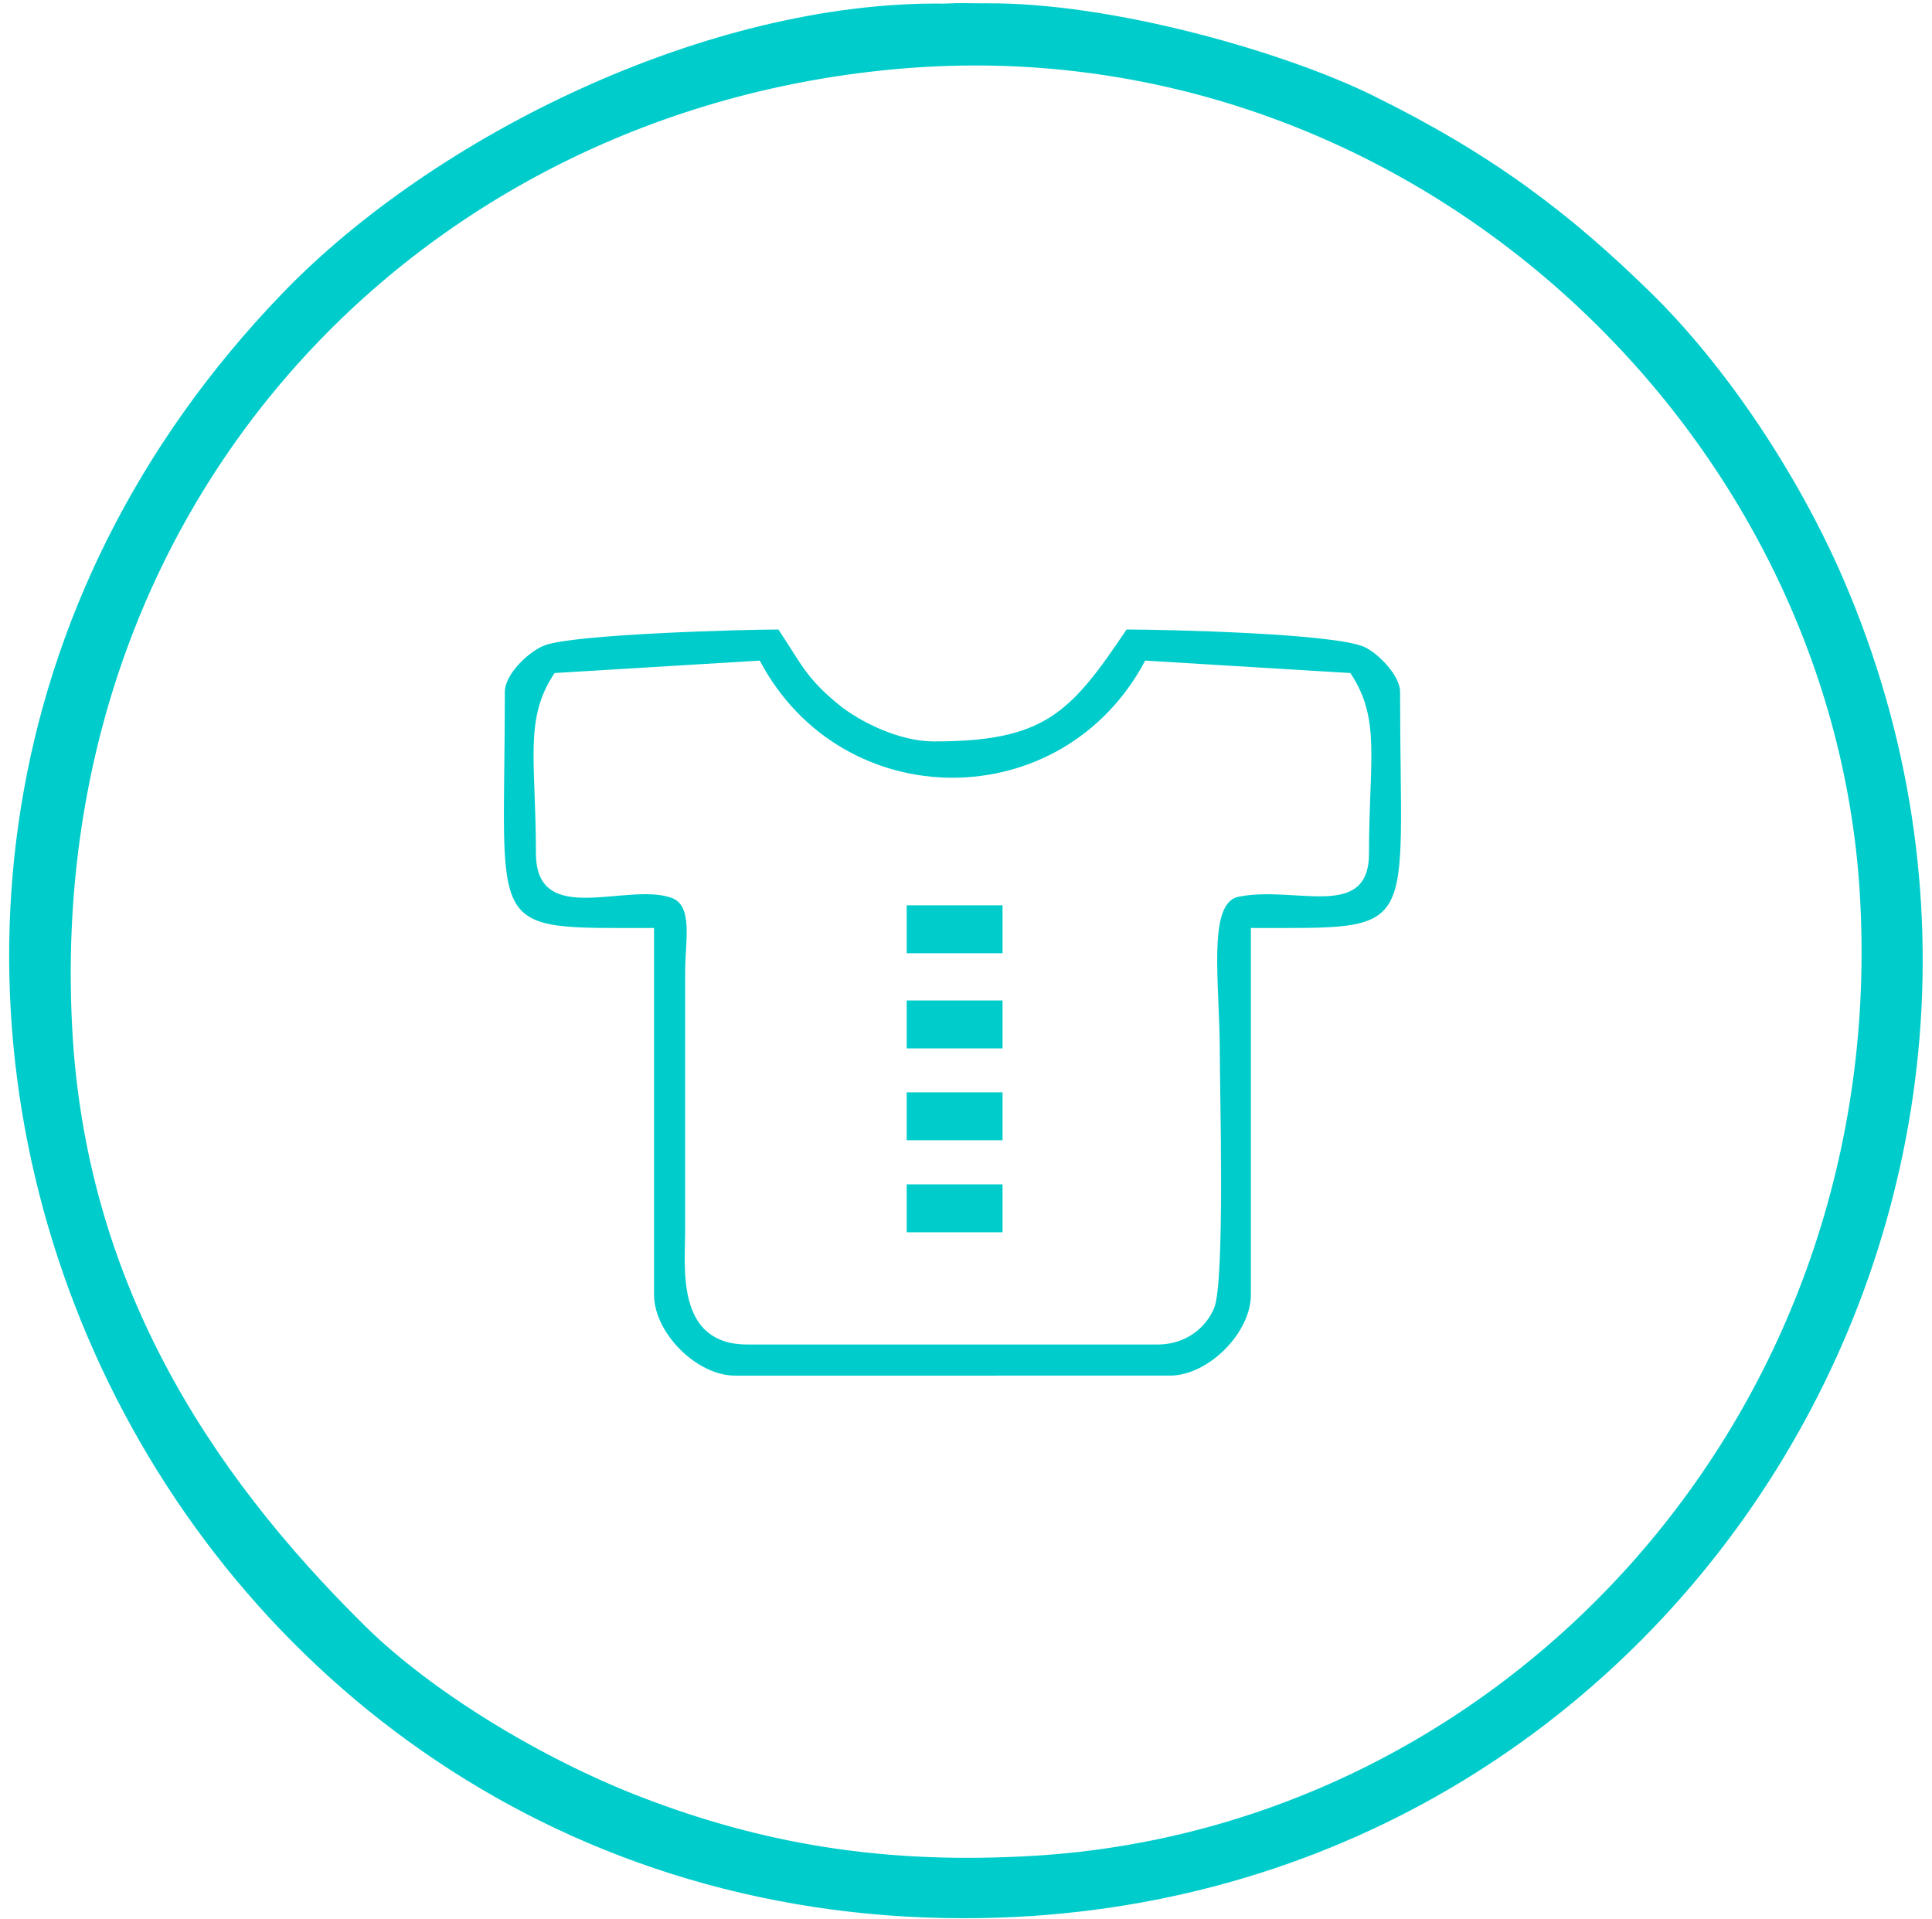 <?xml version="1.0" encoding="UTF-8" standalone="no"?>
<svg
   xmlns:dc="http://purl.org/dc/elements/1.1/"
   xmlns:cc="http://creativecommons.org/ns#"
   xmlns:rdf="http://www.w3.org/1999/02/22-rdf-syntax-ns#"
   xmlns:svg="http://www.w3.org/2000/svg"
   xmlns="http://www.w3.org/2000/svg"
   viewBox="0 0 200 198.667"
   height="198.667"
   width="200"
   xml:space="preserve"
   id="svg2"
   version="1.1"><defs
     id="defs6" /><g
     transform="matrix(1.333,0,0,-1.333,0,198.667)"
     id="g10"><g
       transform="scale(0.1)"
       id="g12"><path
         id="path14"
         style="fill:#00cdcb;fill-opacity:1;fill-rule:evenodd;stroke:none"
         d="m 416.203,827.719 c 0,72.226 -9.484,104.238 14.477,140.011 l 159.332,9.661 c 64.172,-121.282 235.168,-121.282 299.336,0 l 159.322,-9.661 c 23.96,-35.773 14.48,-67.785 14.48,-140.011 0,-52.922 -57.68,-24.672 -101.451,-33.731 -24.418,-5.047 -14.418,-67.449 -14.418,-120.758 0,-29.242 4.071,-177.902 -4.34,-198.441 C 936.402,458.82 920.309,446.309 899,446.309 H 580.352 c -55.082,0 -48.411,58.539 -48.289,86.89 l 0.027,202.797 c 0.14,24.563 6.199,51.031 -10.481,57.121 -34.468,12.594 -105.406,-23.801 -105.406,34.602 z M 704.129,570.656 h 74.441 v -37.218 h -74.441 z m 0,71.461 h 74.441 v -37.219 h -74.441 z m 0,71.34 h 74.441 v -37.219 h -74.441 z m 0,73.922 H 778.57 V 750.16 H 704.129 Z M 392.063,953.246 c 0,-190.988 -17.344,-183.469 115.867,-183.469 V 484.93 c 0,-29.61 33.16,-62.762 62.761,-62.762 H 908.66 c 29.602,0 62.762,33.152 62.762,62.762 v 284.847 c 133.208,0 115.868,-7.519 115.868,183.469 0,12.594 -17.38,30.192 -27.94,34.82 -24.12,10.563 -154.819,13.464 -184.487,13.464 -43.703,-65.253 -64.015,-86.901 -149.675,-86.901 -27.028,0 -57.497,15.398 -73.258,28.117 -25.938,20.914 -29.918,32.621 -47.442,58.784 -28.058,0 -156.886,-3.581 -181,-12.112 -12.66,-4.48 -31.425,-22.629 -31.425,-36.172" /><path
         id="path16"
         style="fill:#00cdcb;fill-opacity:1;fill-rule:evenodd;stroke:none"
         d="m 701,1438.26 c 392.08,32.56 721.99,-278.43 744.32,-640.6 C 1470.2,394.25 1171.02,70.898 804.281,48.289 688.133,41.129 593.082,57.129 497.941,93.75 418.973,124.137 334.18,176.34 283.313,226.398 158.129,349.59 65.203,497.758 54.973,692.277 33.43,1101.85 325.832,1407.1 701,1438.26 Z m 64.109,48.46 c -14.539,-0.03 -16.855,0.52 -31.898,-0.22 C 550.141,1488.7 338.32,1384.19 220.602,1262.37 -240.98,784.688 101.68,1.348 749.352,1.879 1293.88,2.328 1639.03,556.848 1430.63,1040.08 c -34.21,79.33 -89.8,163.75 -148.71,221.58 -63.79,62.62 -123.96,108.17 -216.48,153.69 -68.139,33.52 -202.159,72.31 -300.331,71.37" /><path
         id="path18"
         style="fill:none;stroke:#00cdcb;stroke-width:2.16;stroke-linecap:butt;stroke-linejoin:miter;stroke-miterlimit:22.926;stroke-dasharray:none;stroke-opacity:1"
         d="m 701,1438.26 c 392.08,32.56 721.99,-278.43 744.32,-640.6 C 1470.2,394.25 1171.02,70.898 804.281,48.289 688.133,41.129 593.082,57.129 497.941,93.75 418.973,124.137 334.18,176.34 283.313,226.398 158.129,349.59 65.203,497.758 54.973,692.277 33.43,1101.85 325.832,1407.1 701,1438.26 Z m 64.109,48.46 c -14.539,-0.03 -16.855,0.52 -31.898,-0.22 C 550.141,1488.7 338.32,1384.19 220.602,1262.37 -240.98,784.688 101.68,1.348 749.352,1.879 1293.88,2.328 1639.03,556.848 1430.63,1040.08 c -34.21,79.33 -89.8,163.75 -148.71,221.58 -63.79,62.62 -123.96,108.17 -216.48,153.69 -68.139,33.52 -202.159,72.31 -300.331,71.37 z" /></g></g></svg>